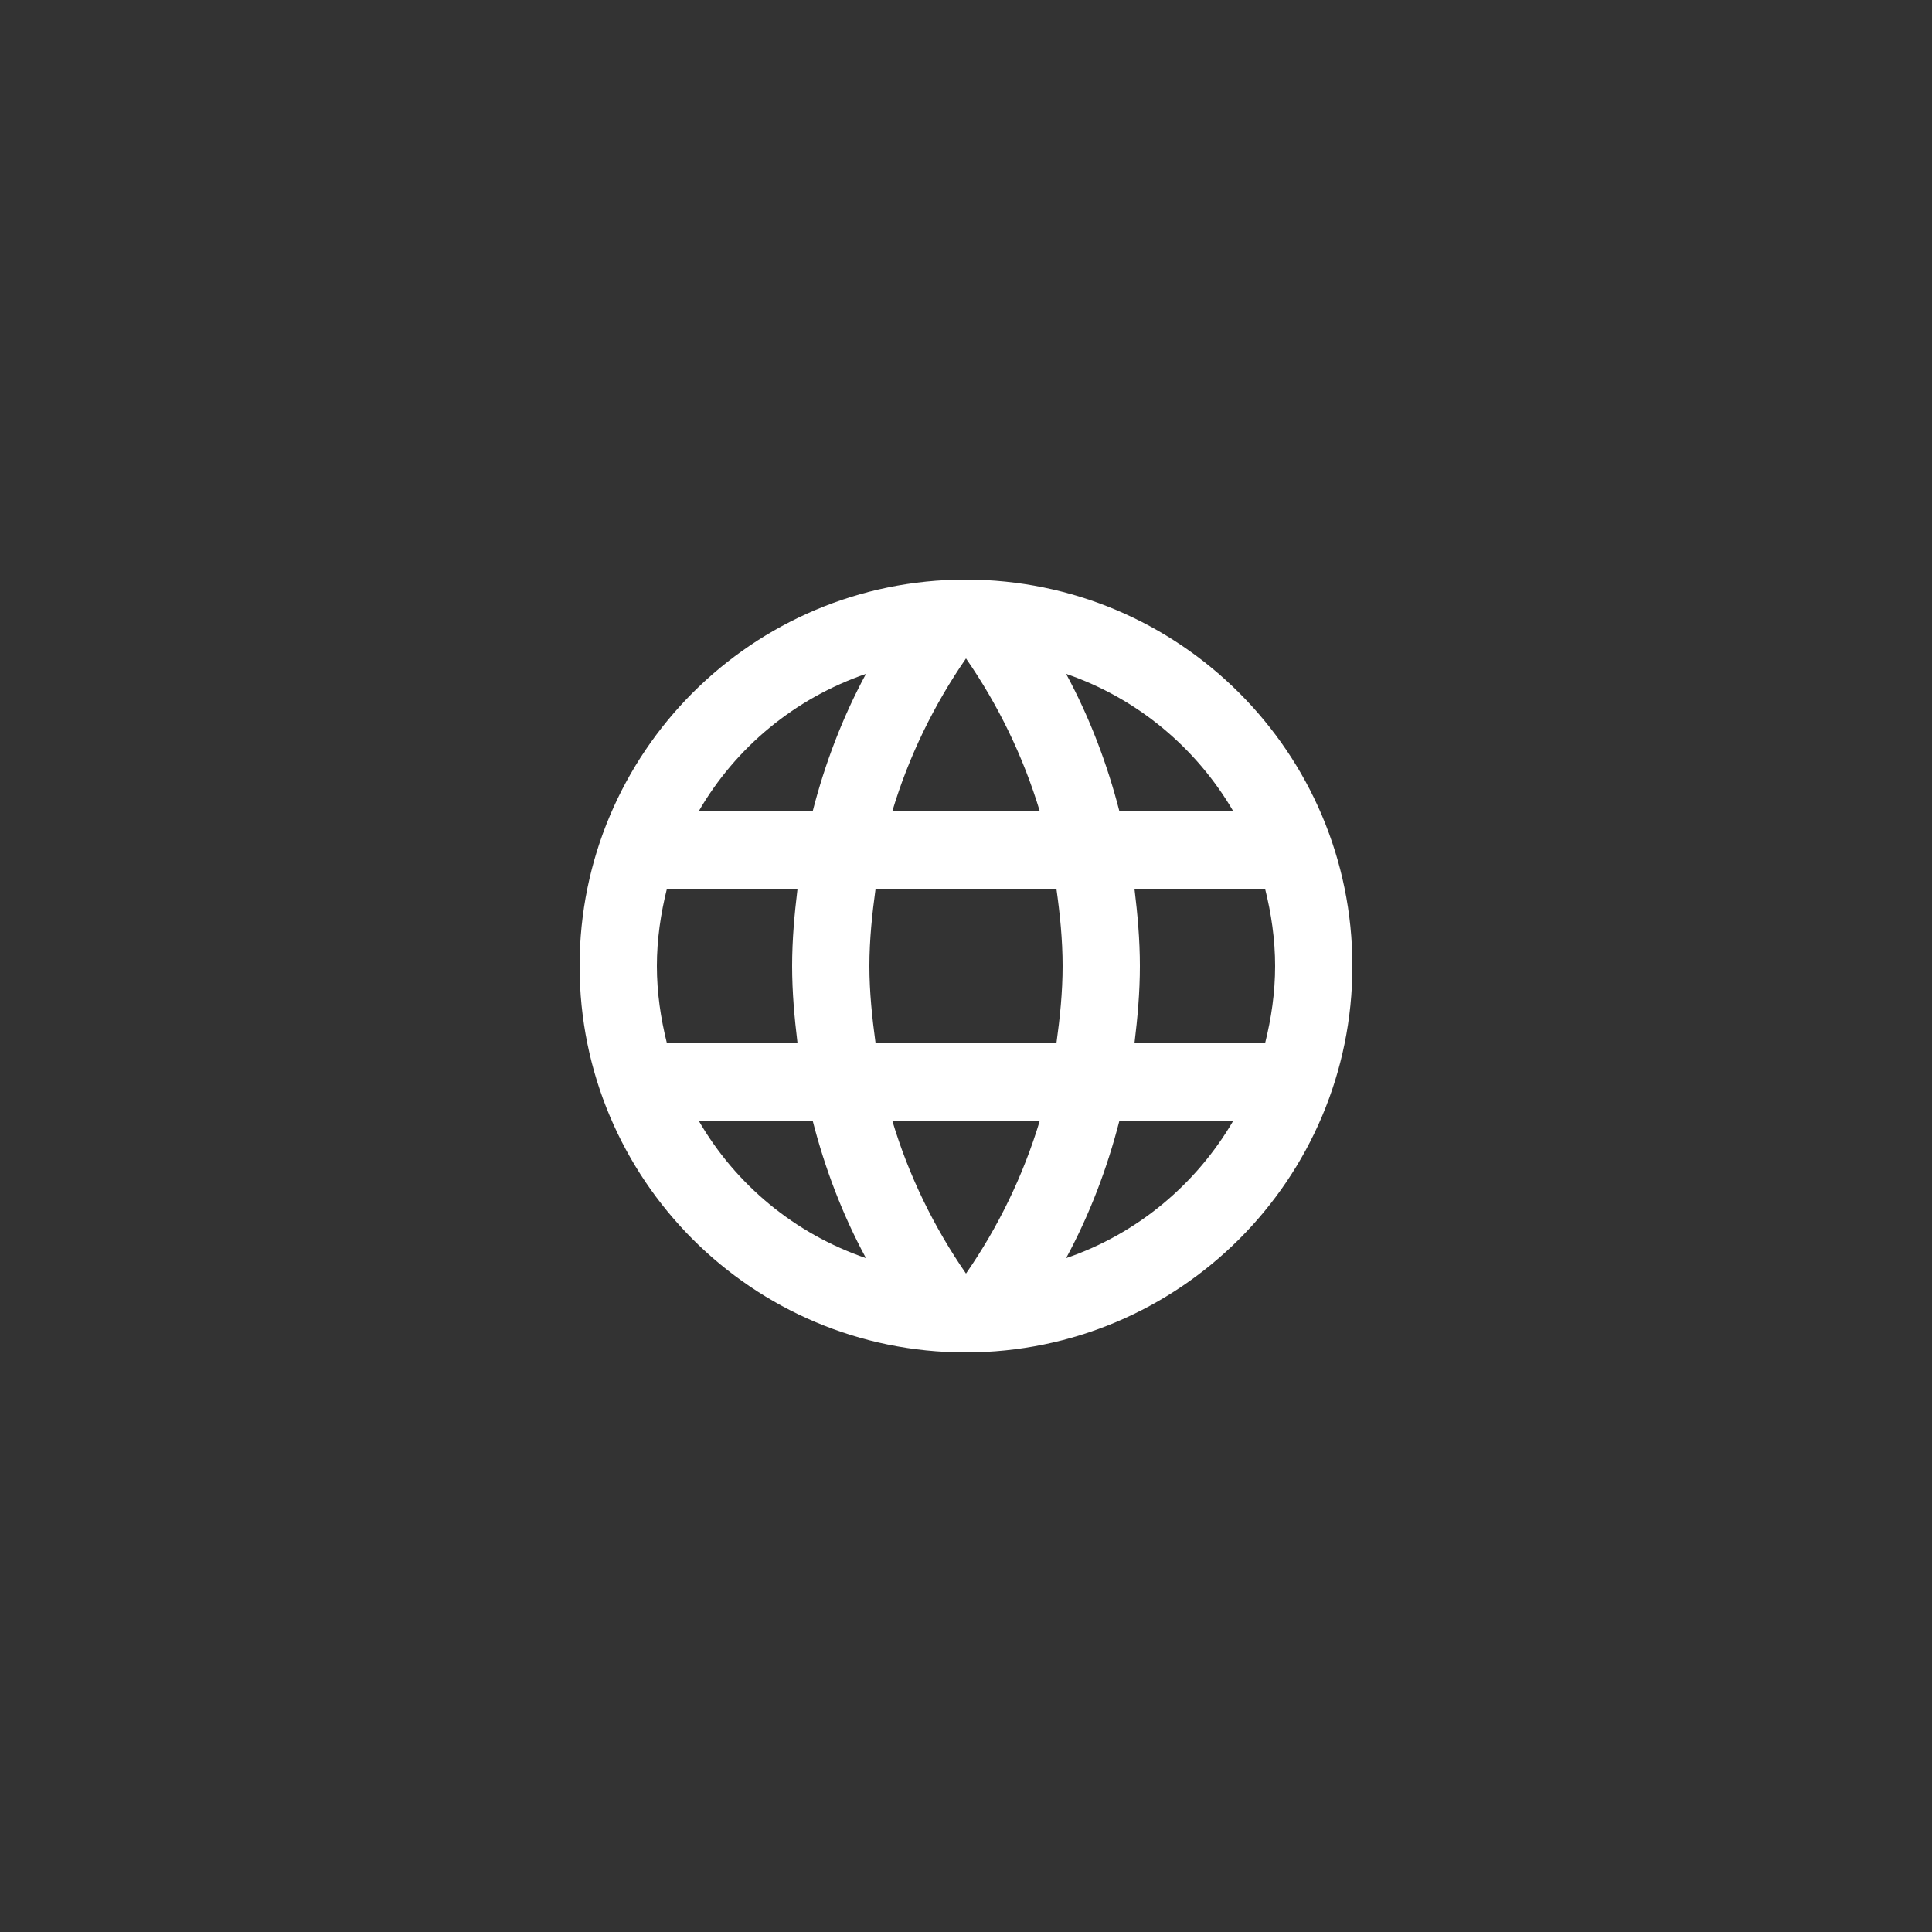 <?xml version="1.0" encoding="utf-8"?>
<svg viewBox="0 0 45 45" xmlns="http://www.w3.org/2000/svg">
  <rect x="0" y="0" width="45" height="45" fill="#333333" stroke="none"/>
  <path d="M 22.492 13.5 C 17.524 13.5 13.5 17.532 13.5 22.5 C 13.5 27.468 17.524 31.5 22.492 31.5 C 27.468 31.5 31.5 27.468 31.5 22.5 C 31.5 17.532 27.468 13.5 22.492 13.5 Z M 28.728 18.9 L 26.074 18.9 C 25.786 17.776 25.372 16.696 24.832 15.696 C 26.488 16.264 27.864 17.416 28.728 18.9 Z M 22.5 15.336 C 23.248 16.416 23.832 17.614 24.22 18.9 L 20.782 18.9 C 21.168 17.614 21.754 16.416 22.5 15.336 Z M 15.534 24.3 C 15.39 23.724 15.3 23.122 15.3 22.5 C 15.3 21.88 15.39 21.276 15.534 20.7 L 18.576 20.7 C 18.504 21.294 18.45 21.888 18.45 22.5 C 18.45 23.112 18.504 23.706 18.576 24.3 L 15.534 24.3 Z M 16.272 26.1 L 18.928 26.1 C 19.216 27.226 19.63 28.306 20.17 29.304 C 18.514 28.738 17.136 27.594 16.272 26.1 Z M 18.928 18.9 L 16.272 18.9 C 17.136 17.406 18.514 16.264 20.17 15.696 C 19.63 16.696 19.216 17.776 18.928 18.9 Z M 22.5 29.664 C 21.754 28.584 21.168 27.388 20.782 26.1 L 24.22 26.1 C 23.832 27.388 23.248 28.584 22.5 29.664 Z M 24.606 24.3 L 20.394 24.3 C 20.314 23.706 20.25 23.112 20.25 22.5 C 20.25 21.888 20.314 21.286 20.394 20.7 L 24.606 20.7 C 24.688 21.286 24.75 21.888 24.75 22.5 C 24.75 23.112 24.688 23.706 24.606 24.3 Z M 24.832 29.304 C 25.372 28.306 25.786 27.226 26.074 26.1 L 28.728 26.1 C 27.864 27.586 26.488 28.738 24.832 29.304 Z M 26.424 24.3 C 26.496 23.706 26.55 23.112 26.55 22.5 C 26.55 21.888 26.496 21.294 26.424 20.7 L 29.466 20.7 C 29.61 21.276 29.7 21.88 29.7 22.5 C 29.7 23.122 29.61 23.724 29.466 24.3 L 26.424 24.3 Z" style="fill: rgb(255, 255, 255);"/>
</svg>
